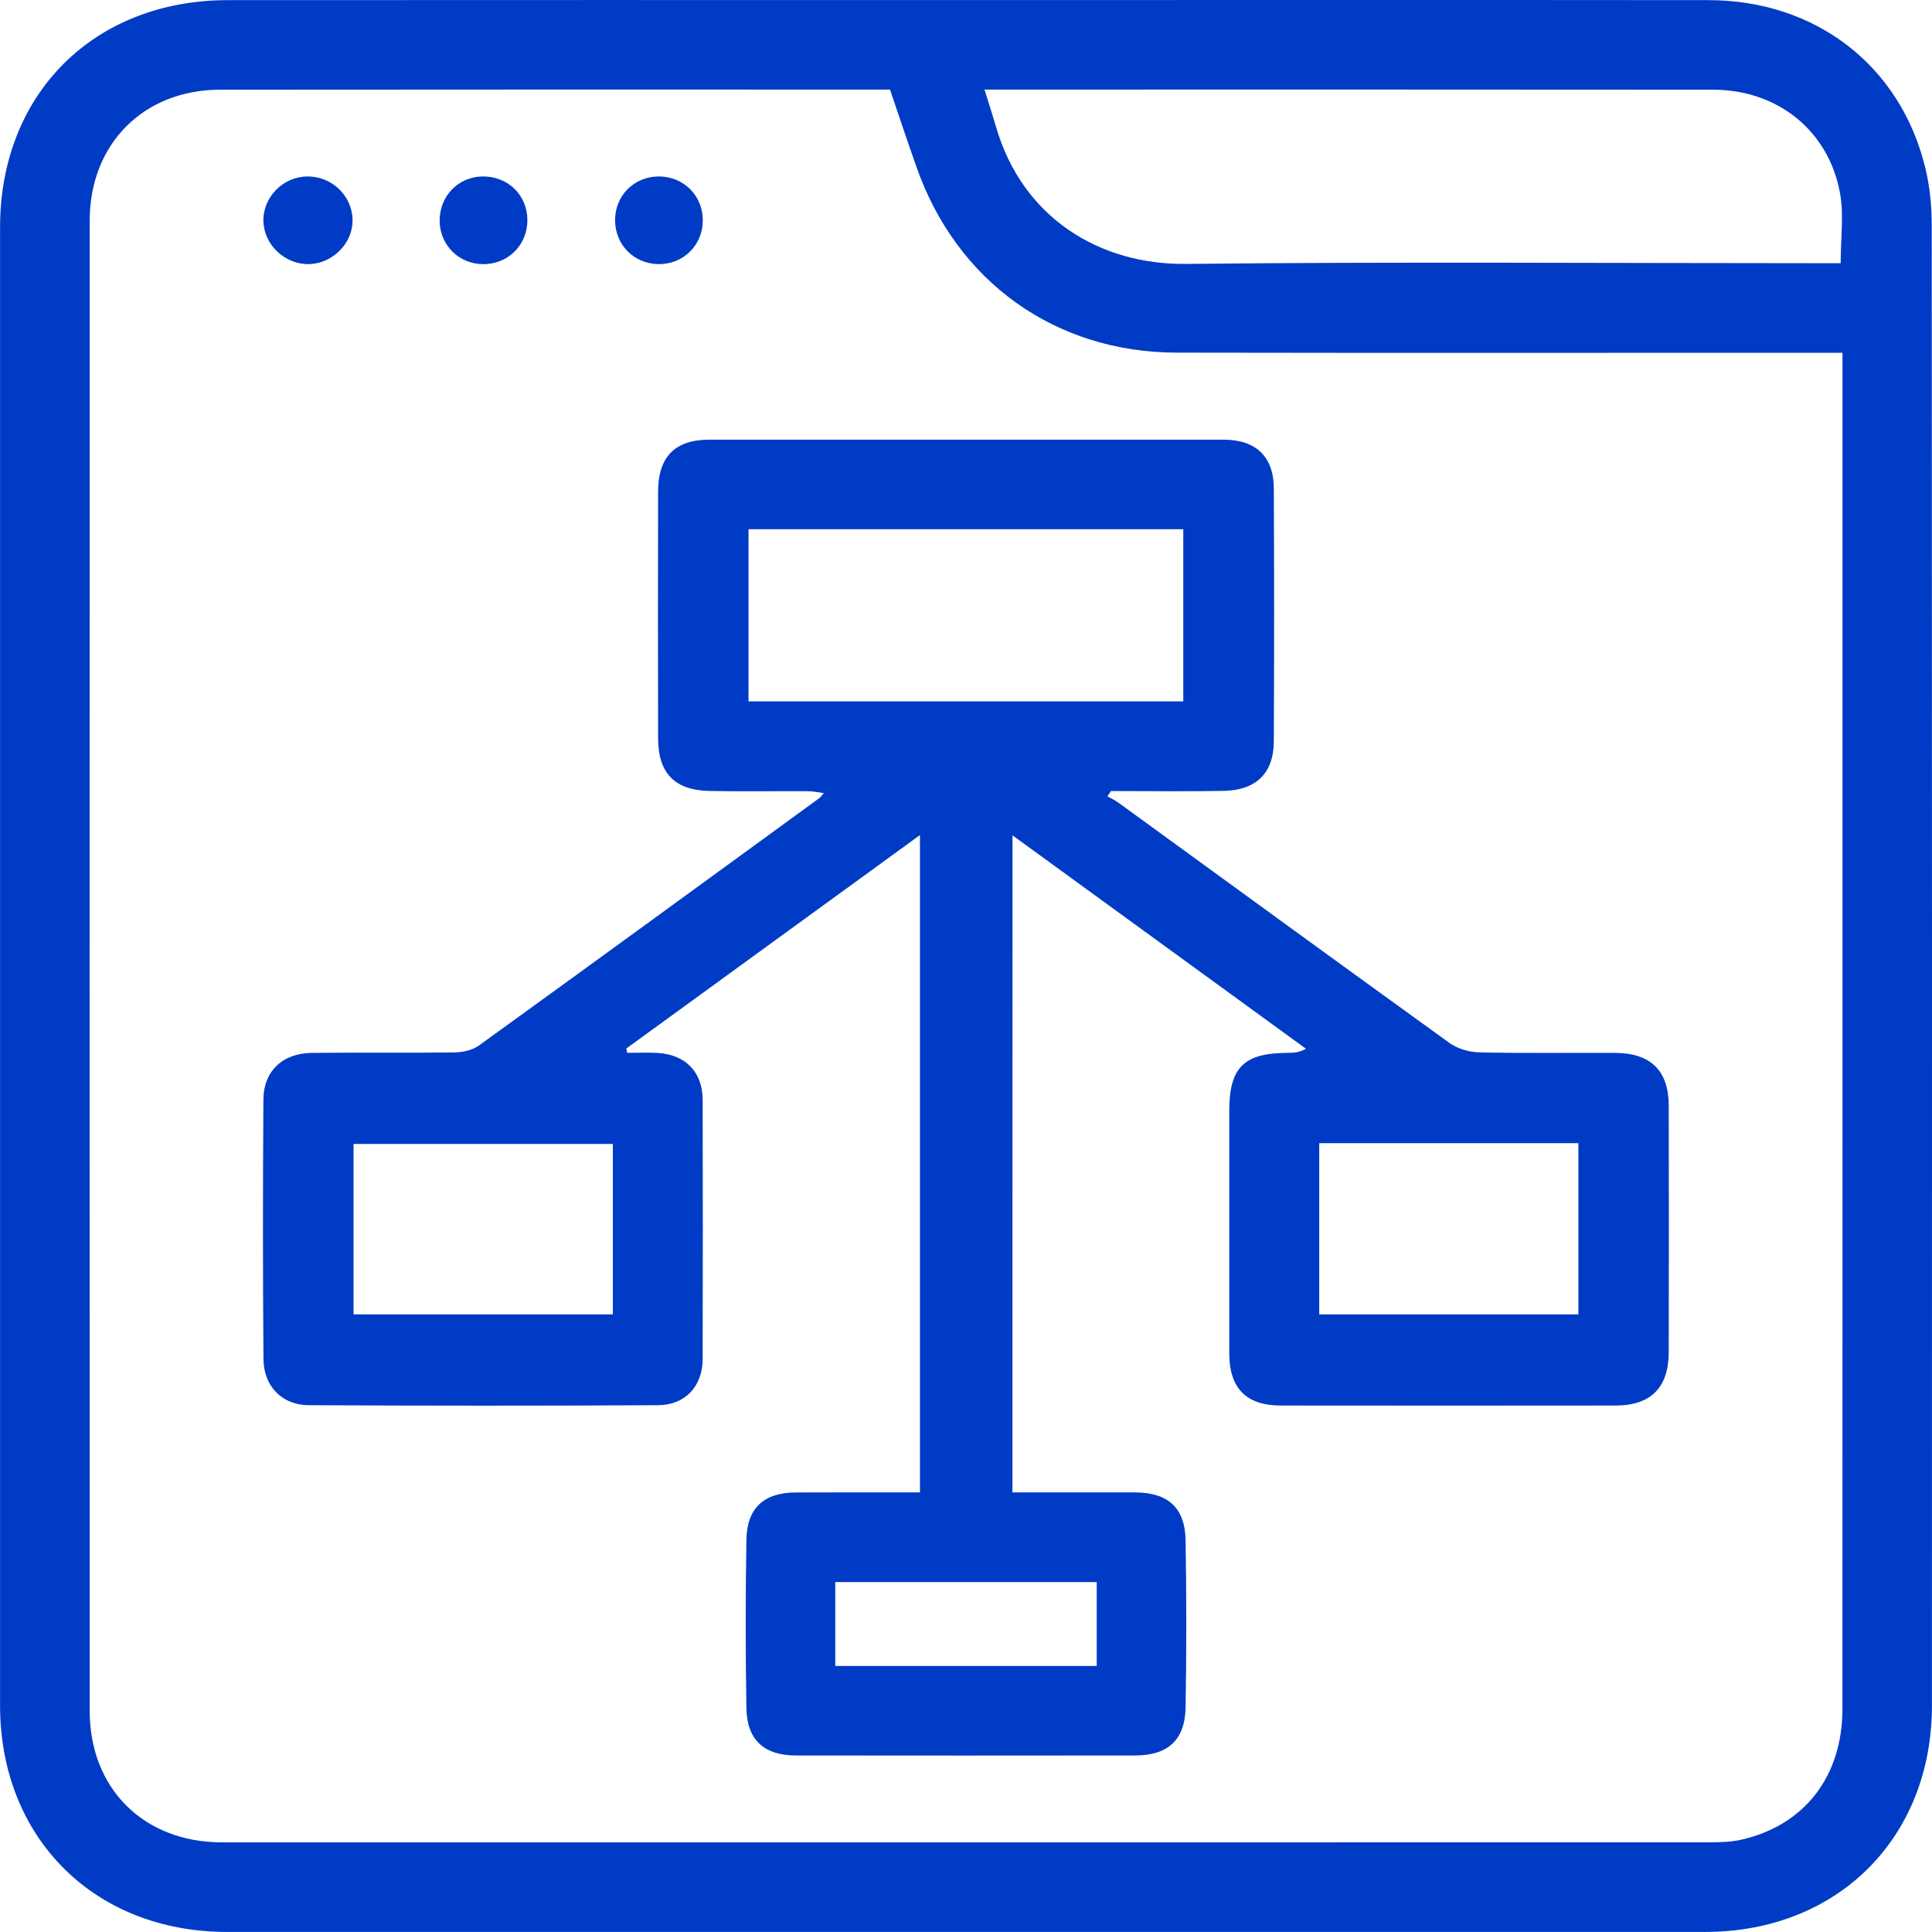 <svg width="30" height="30" viewBox="0 0 30 30" fill="none" xmlns="http://www.w3.org/2000/svg">
<path d="M15.001 0.001C18.843 0.001 22.685 -0.002 26.527 0.002C28.198 0.003 29.515 1.023 29.898 2.615C29.967 2.901 29.996 3.204 29.996 3.499C30.001 11.161 30.001 18.824 29.999 26.486C29.998 28.539 28.534 29.999 26.477 29.999C18.825 30 11.173 30 3.521 29.999C1.465 29.998 0.002 28.538 0.001 26.485C-0 18.833 -0 11.181 0.001 3.529C0.002 1.455 1.459 0.003 3.539 0.002C7.359 -0.001 11.18 0.001 15.001 0.001ZM13.82 1.391C13.716 1.391 13.642 1.391 13.568 1.391C10.184 1.391 6.8 1.389 3.416 1.393C2.231 1.394 1.393 2.235 1.393 3.425C1.391 11.14 1.391 18.854 1.393 26.569C1.393 27.773 2.233 28.607 3.444 28.608C11.149 28.609 18.853 28.608 26.557 28.607C26.715 28.607 26.878 28.602 27.032 28.568C28.017 28.348 28.609 27.586 28.609 26.537C28.611 19.631 28.61 12.725 28.61 5.819C28.61 5.716 28.61 5.613 28.61 5.478C28.451 5.478 28.327 5.478 28.202 5.478C24.893 5.478 21.584 5.482 18.274 5.476C16.385 5.473 14.853 4.372 14.229 2.587C14.091 2.198 13.961 1.806 13.82 1.391ZM15.287 1.391C15.357 1.617 15.413 1.787 15.462 1.957C15.88 3.404 17.098 4.113 18.417 4.098C21.683 4.063 24.949 4.087 28.215 4.087C28.339 4.087 28.462 4.087 28.582 4.087C28.582 3.696 28.633 3.337 28.572 3.001C28.396 2.028 27.601 1.394 26.603 1.393C22.943 1.389 19.283 1.391 15.623 1.391C15.528 1.391 15.433 1.391 15.287 1.391Z" fill="#003BC5"/>
<path d="M15.721 23.174C16.37 23.174 16.997 23.172 17.624 23.174C18.138 23.176 18.402 23.412 18.41 23.922C18.424 24.784 18.424 25.646 18.41 26.508C18.402 27.019 18.137 27.258 17.626 27.259C15.871 27.261 14.114 27.261 12.358 27.259C11.867 27.258 11.599 27.019 11.59 26.526C11.576 25.653 11.576 24.78 11.59 23.908C11.599 23.414 11.865 23.176 12.358 23.175C12.994 23.172 13.63 23.174 14.285 23.174C14.285 19.772 14.285 16.397 14.285 12.967C12.741 14.09 11.234 15.186 9.726 16.281C9.73 16.303 9.734 16.326 9.738 16.348C9.891 16.348 10.043 16.342 10.196 16.349C10.639 16.369 10.909 16.64 10.911 17.078C10.914 18.419 10.914 19.761 10.911 21.101C10.91 21.523 10.643 21.817 10.22 21.82C8.411 21.83 6.601 21.829 4.793 21.82C4.376 21.817 4.094 21.523 4.091 21.102C4.081 19.762 4.081 18.42 4.09 17.079C4.092 16.631 4.387 16.354 4.845 16.349C5.58 16.341 6.314 16.352 7.049 16.342C7.178 16.34 7.33 16.311 7.432 16.238C9.199 14.962 10.96 13.677 12.723 12.393C12.739 12.381 12.75 12.363 12.793 12.315C12.695 12.303 12.622 12.286 12.549 12.286C12.038 12.283 11.527 12.292 11.016 12.282C10.476 12.271 10.22 12.006 10.219 11.465C10.216 10.188 10.216 8.91 10.219 7.633C10.22 7.091 10.483 6.827 11.017 6.827C13.678 6.826 16.339 6.826 18.999 6.827C19.5 6.827 19.779 7.09 19.78 7.585C19.786 8.894 19.786 10.203 19.78 11.512C19.778 12.004 19.507 12.271 19 12.281C18.418 12.292 17.834 12.283 17.251 12.283C17.233 12.311 17.215 12.338 17.196 12.365C17.255 12.399 17.317 12.427 17.371 12.467C19.083 13.711 20.792 14.958 22.509 16.196C22.635 16.286 22.816 16.338 22.973 16.341C23.674 16.357 24.377 16.346 25.08 16.349C25.631 16.352 25.91 16.623 25.912 17.166C25.915 18.443 25.915 19.721 25.912 20.997C25.91 21.546 25.635 21.824 25.089 21.825C23.355 21.827 21.619 21.827 19.885 21.825C19.35 21.824 19.089 21.554 19.088 21.017C19.087 19.762 19.087 18.505 19.088 17.25C19.088 16.578 19.312 16.353 19.984 16.349C20.075 16.348 20.167 16.349 20.279 16.285C18.772 15.189 17.267 14.094 15.722 12.971C15.721 16.388 15.721 19.762 15.721 23.174ZM11.623 10.891C13.895 10.891 16.134 10.891 18.374 10.891C18.374 9.99 18.374 9.111 18.374 8.218C16.117 8.218 13.876 8.218 11.623 8.218C11.623 9.115 11.623 9.994 11.623 10.891ZM5.49 20.41C6.855 20.41 8.186 20.41 9.516 20.41C9.516 19.509 9.516 18.635 9.516 17.763C8.16 17.763 6.828 17.763 5.49 17.763C5.49 18.656 5.49 19.523 5.49 20.41ZM24.509 17.751C23.149 17.751 21.824 17.751 20.485 17.751C20.485 18.648 20.485 19.531 20.485 20.41C21.842 20.41 23.174 20.41 24.509 20.41C24.509 19.517 24.509 18.648 24.509 17.751ZM17.03 25.869C17.03 25.43 17.03 25.008 17.03 24.566C15.676 24.566 14.33 24.566 12.97 24.566C12.97 25.005 12.97 25.427 12.97 25.869C14.324 25.869 15.67 25.869 17.03 25.869Z" fill="#003BC5"/>
<path d="M4.798 4.101C4.424 4.108 4.1 3.803 4.09 3.435C4.081 3.065 4.391 2.746 4.766 2.74C5.146 2.734 5.463 3.031 5.474 3.404C5.487 3.768 5.171 4.093 4.798 4.101Z" fill="#003BC5"/>
<path d="M8.189 3.413C8.193 3.801 7.892 4.102 7.505 4.102C7.131 4.101 6.837 3.815 6.827 3.442C6.818 3.053 7.109 2.746 7.492 2.74C7.884 2.734 8.186 3.026 8.189 3.413Z" fill="#003BC5"/>
<path d="M10.913 3.424C10.911 3.811 10.608 4.107 10.221 4.101C9.846 4.095 9.558 3.806 9.551 3.432C9.545 3.043 9.84 2.742 10.228 2.74C10.615 2.739 10.914 3.037 10.913 3.424Z" fill="#003BC5"/>
</svg>
